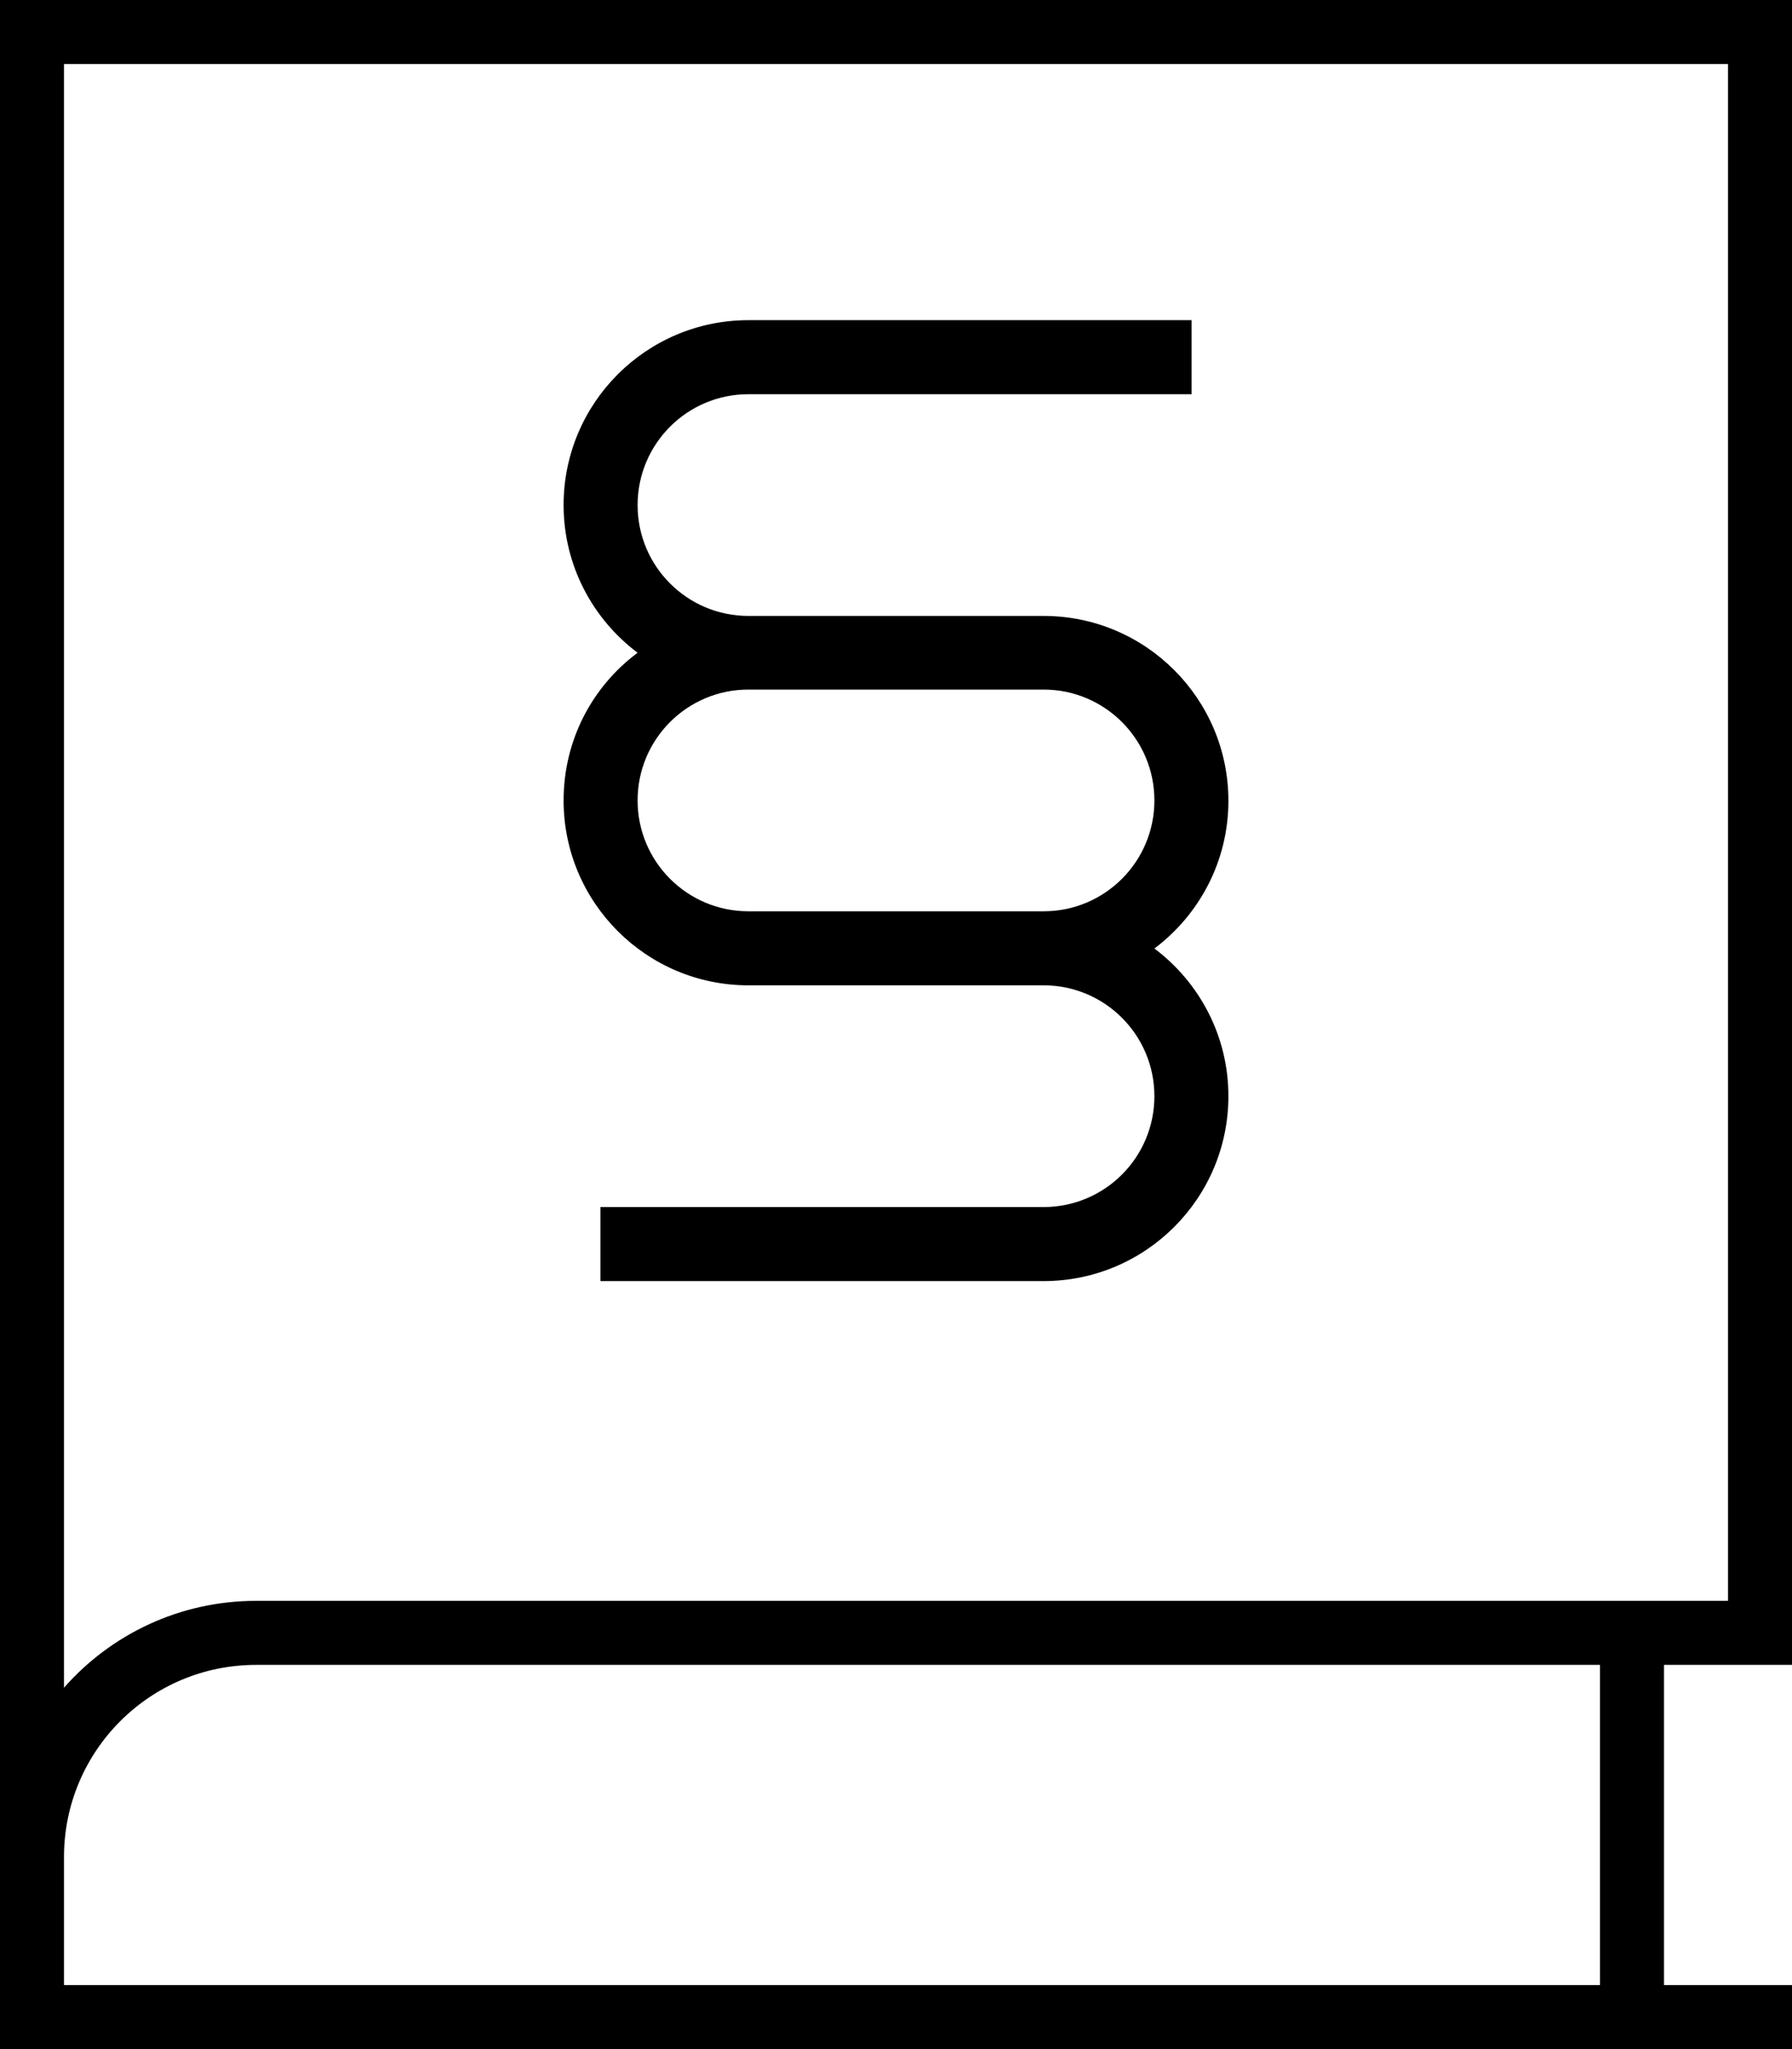 <svg xmlns="http://www.w3.org/2000/svg" viewBox="0 0 448 512"><!--! Font Awesome Pro 7.0.0 by @fontawesome - https://fontawesome.com License - https://fontawesome.com/license (Commercial License) Copyright 2025 Fonticons, Inc. --><path fill="currentColor" d="M0 0l448 0 0 416-32 0 0 80 32 0 0 16-448 0 0-512zM64 416c-26.5 0-48 21.5-48 48l0 32 384 0 0-80-336 0zm-48 5.7C27.7 408.4 44.9 400 64 400l368 0 0-384-416 0 0 405.7zM187.1 80l110.8 0 0 18.5-110.8 0c-15.3 0-27.7 12.4-27.7 27.7s12.4 27.7 27.7 27.7l73.8 0c25.5 0 46.2 20.7 46.2 46.2 0 15.1-7.3 28.5-18.5 36.9 11.2 8.4 18.5 21.8 18.5 36.9 0 25.5-20.7 46.2-46.2 46.2l-110.8 0 0-18.5 110.8 0c15.3 0 27.7-12.4 27.7-27.7s-12.4-27.7-27.7-27.7l-73.8 0c-25.5 0-46.2-20.7-46.2-46.2 0-15.1 7.2-28.5 18.5-36.9-11.2-8.4-18.5-21.8-18.5-36.9 0-25.5 20.7-46.2 46.2-46.2zM224 227.7l36.9 0c15.3 0 27.7-12.4 27.7-27.7s-12.4-27.7-27.7-27.7l-73.8 0c-15.3 0-27.7 12.4-27.7 27.7s12.4 27.7 27.7 27.7l36.9 0z"/></svg>